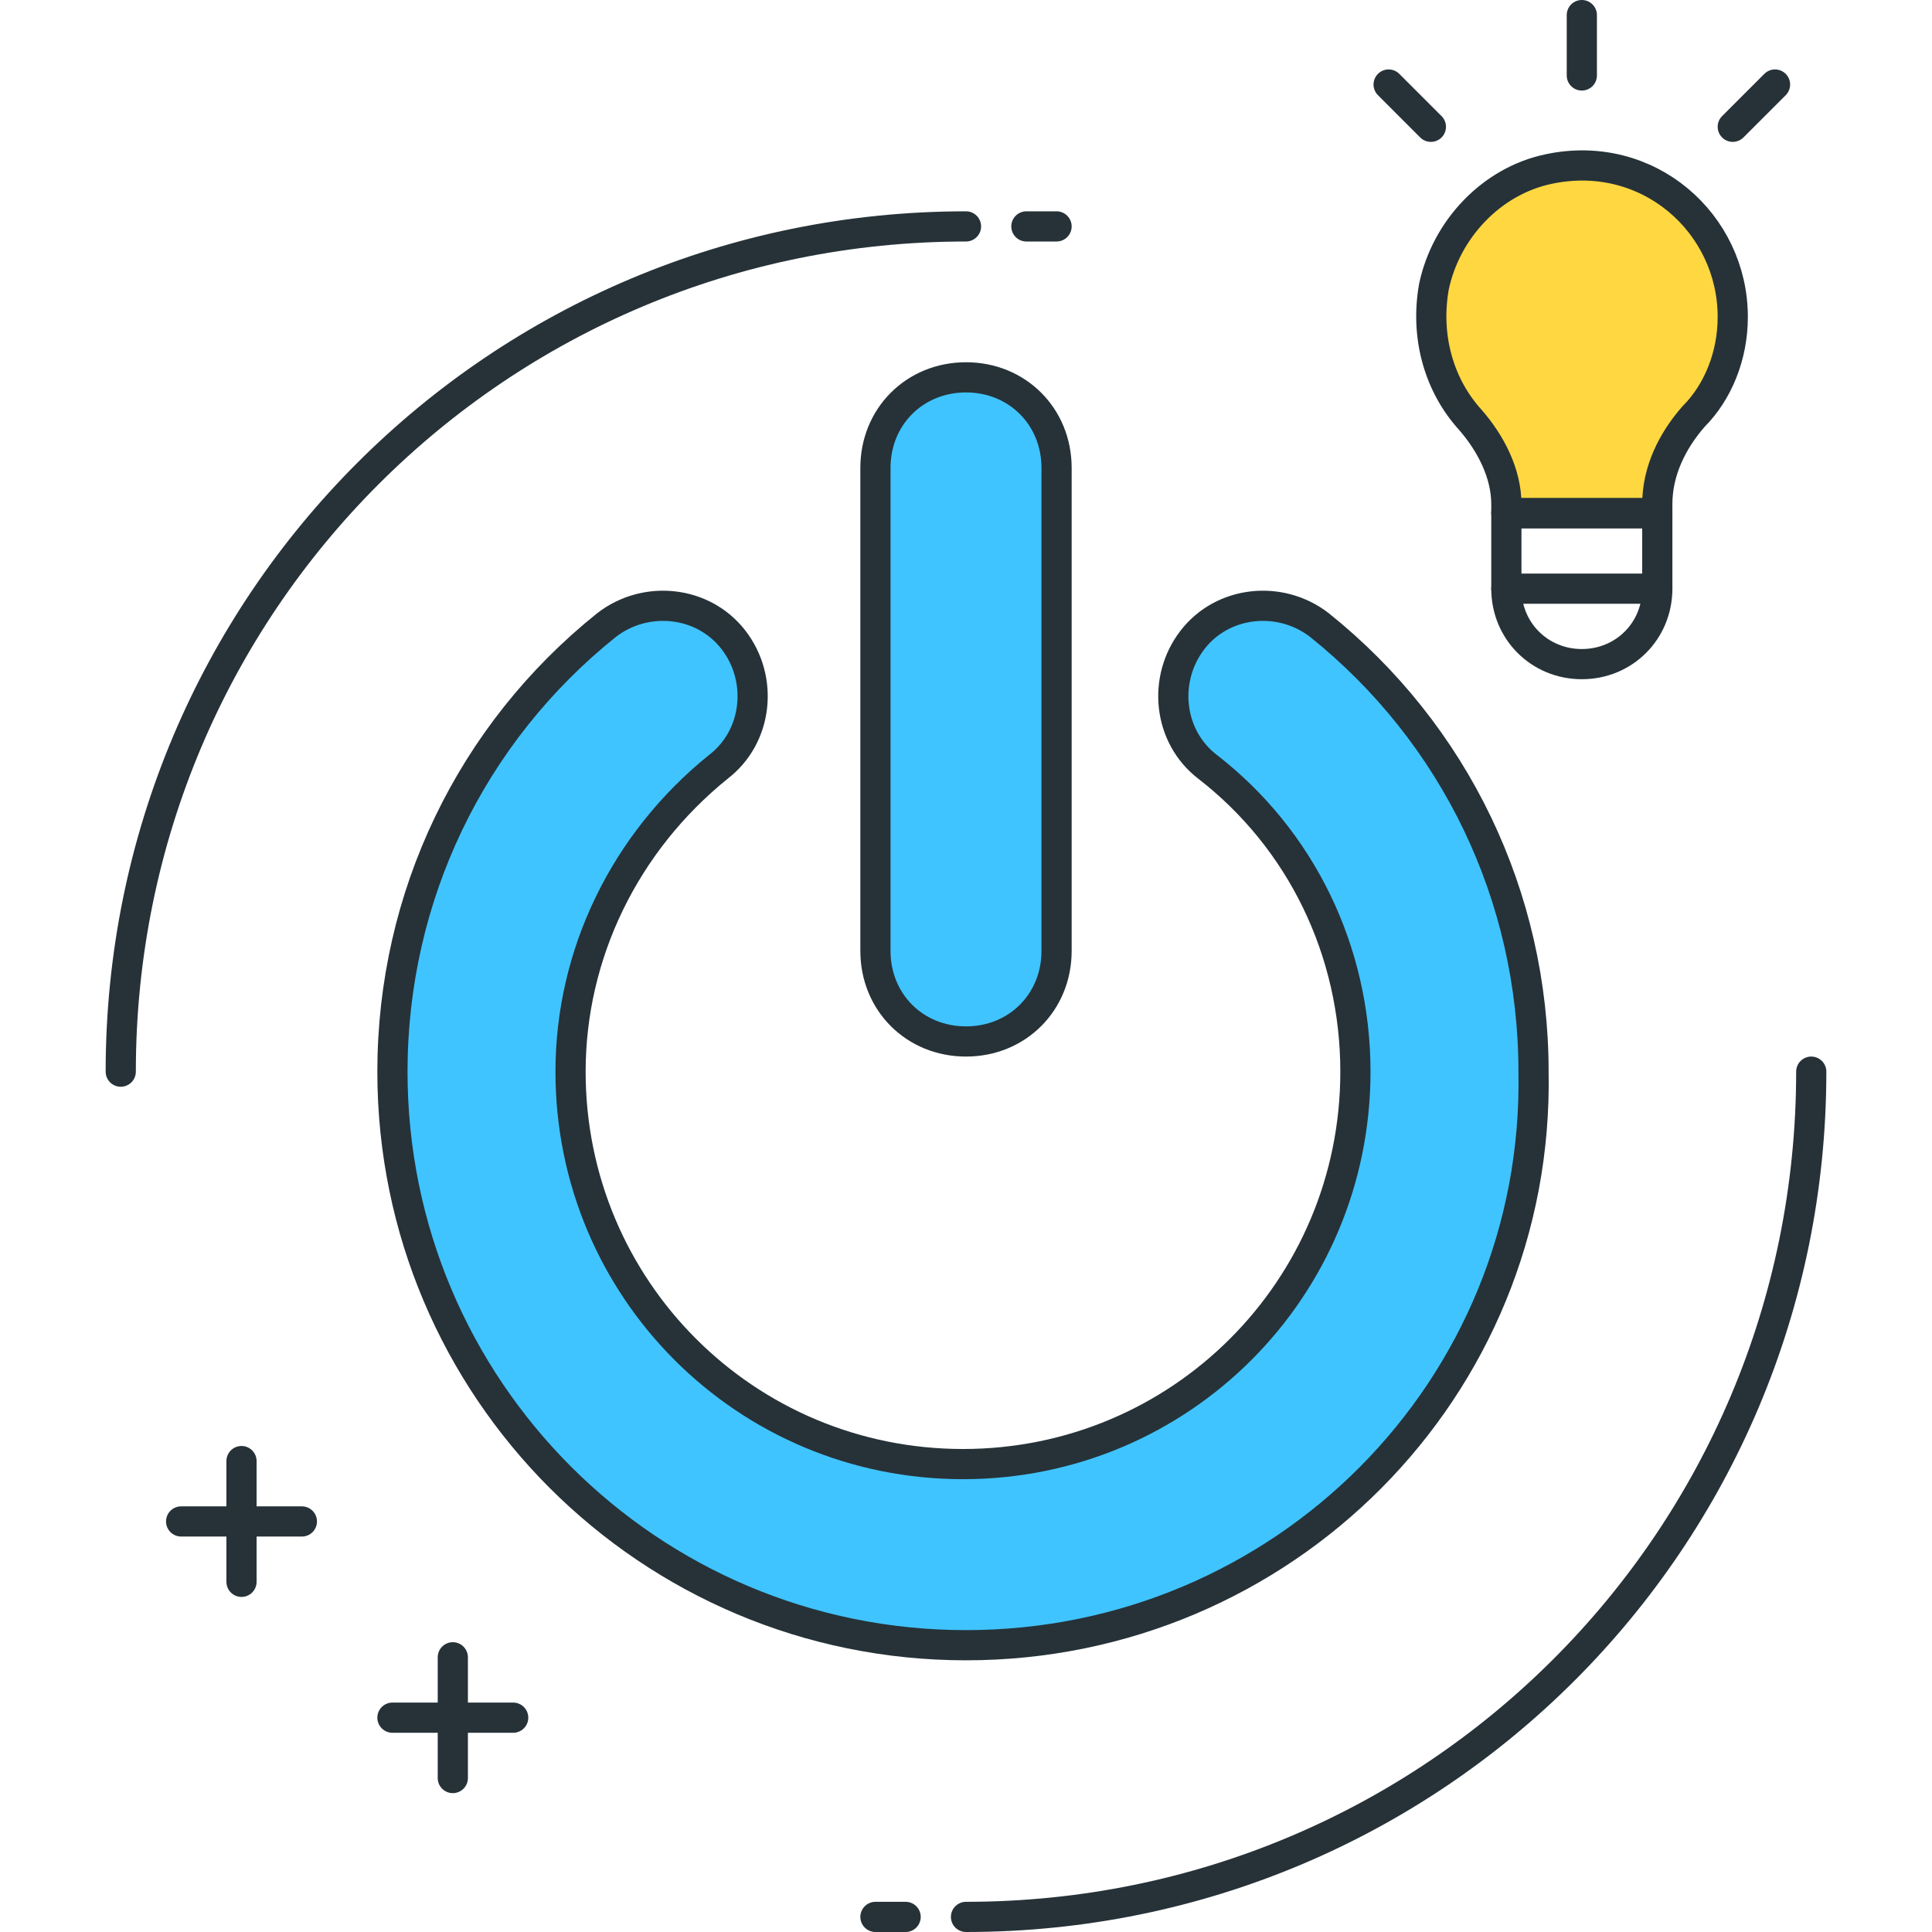 <?xml version="1.0" encoding="utf-8"?>
<!-- Generator: Adobe Illustrator 21.0.0, SVG Export Plug-In . SVG Version: 6.00 Build 0)  -->
<svg version="1.1" id="Layer_1" xmlns="http://www.w3.org/2000/svg" xmlns:xlink="http://www.w3.org/1999/xlink" x="0px" y="0px"
	 viewBox="0 0 64 64" style="enable-background:new 0 0 64 64;" xml:space="preserve">
<style type="text/css">
	.st0{fill:none;stroke:#263238;stroke-linecap:round;stroke-linejoin:round;stroke-miterlimit:10;}
	.st1{fill:#FFD740;stroke:#263238;stroke-linecap:round;stroke-linejoin:round;stroke-miterlimit:10;}
	.st2{fill:#40C4FF;stroke:#263238;stroke-linecap:round;stroke-linejoin:round;stroke-miterlimit:10;}
	.st3{fill:#FFFFFF;stroke:#263238;stroke-linecap:round;stroke-linejoin:round;stroke-miterlimit:10;}
	.st4{fill:#FF5252;stroke:#263238;stroke-linecap:round;stroke-linejoin:round;stroke-miterlimit:10;}
	.st5{fill:#FF5252;}
	.st6{fill:#4DB6AC;stroke:#263238;stroke-linecap:round;stroke-linejoin:round;stroke-miterlimit:10;}
	.st7{fill:#FFD740;}
	.st8{fill:#40C4FF;}
	.st9{fill:#4DB6AC;}
	.st10{fill:#FFFFFF;}
	.st11{fill:#263238;stroke:#263238;stroke-linecap:round;stroke-linejoin:round;stroke-miterlimit:10;}
	.st12{fill:#4FC3F7;}
	.st13{fill:#E0E0E0;stroke:#263238;stroke-linecap:round;stroke-linejoin:round;stroke-miterlimit:10;}
</style>
<g id="Intelligent_Power">
	<g>
		<g>
			<g>
				<path class="st2" d="M32,54.5c-10.5,0-19-8.5-19-19c0-5.8,2.6-11.2,7.1-14.8c1.3-1,3.2-0.8,4.2,0.5c1,1.3,0.8,3.2-0.5,4.2
					c-3.1,2.5-4.9,6.2-4.9,10.1c0,7.2,5.8,13,13,13s13-5.8,13-13c0-4-1.8-7.7-4.9-10.1c-1.3-1-1.5-2.9-0.5-4.2
					c1-1.3,2.9-1.5,4.2-0.5c4.5,3.6,7.1,9,7.1,14.8C51,46,42.5,54.5,32,54.5z"/>
			</g>
			<path class="st2" d="M32,34.5c-1.7,0-3-1.3-3-3v-16c0-1.7,1.3-3,3-3s3,1.3,3,3v16C35,33.2,33.7,34.5,32,34.5z"/>
		</g>
		<g>
			<g>
				<path class="st1" d="M57.4,10.5c0-3.1-2.8-5.6-6.1-4.9c-1.9,0.4-3.4,2-3.8,3.9c-0.3,1.7,0.2,3.3,1.2,4.4
					c0.7,0.8,1.2,1.8,1.2,2.8V17h5v-0.3c0-1.1,0.5-2.1,1.2-2.9C56.9,13,57.4,11.8,57.4,10.5z"/>
				<path class="st0" d="M52.4,22L52.4,22c-1.4,0-2.5-1.1-2.5-2.5V17h5v2.5C54.9,20.9,53.8,22,52.4,22z"/>
				<line class="st0" x1="49.9" y1="19.5" x2="54.9" y2="19.5"/>
			</g>
			<line class="st3" x1="52.4" y1="0.5" x2="52.4" y2="2.5"/>
			<line class="st3" x1="46" y1="2.8" x2="47.4" y2="4.2"/>
			<line class="st3" x1="58.8" y1="2.8" x2="57.4" y2="4.2"/>
		</g>
		<g>
			<g>
				<path class="st0" d="M4,35.5c0-15.5,12.5-28,28-28"/>
				<line class="st0" x1="34" y1="7.5" x2="35" y2="7.5"/>
			</g>
			<g>
				<path class="st0" d="M60,35.5c0,15.5-12.5,28-28,28"/>
				<line class="st0" x1="29" y1="63.5" x2="30" y2="63.5"/>
			</g>
		</g>
		<g>
			<g>
				<line class="st0" x1="6" y1="50.4" x2="10" y2="50.4"/>
				<line class="st0" x1="8" y1="48.4" x2="8" y2="52.4"/>
			</g>
			<g>
				<line class="st0" x1="13" y1="56.9" x2="17" y2="56.9"/>
				<line class="st0" x1="15" y1="54.9" x2="15" y2="58.9"/>
			</g>
		</g>
	</g>
</g>
</svg>
